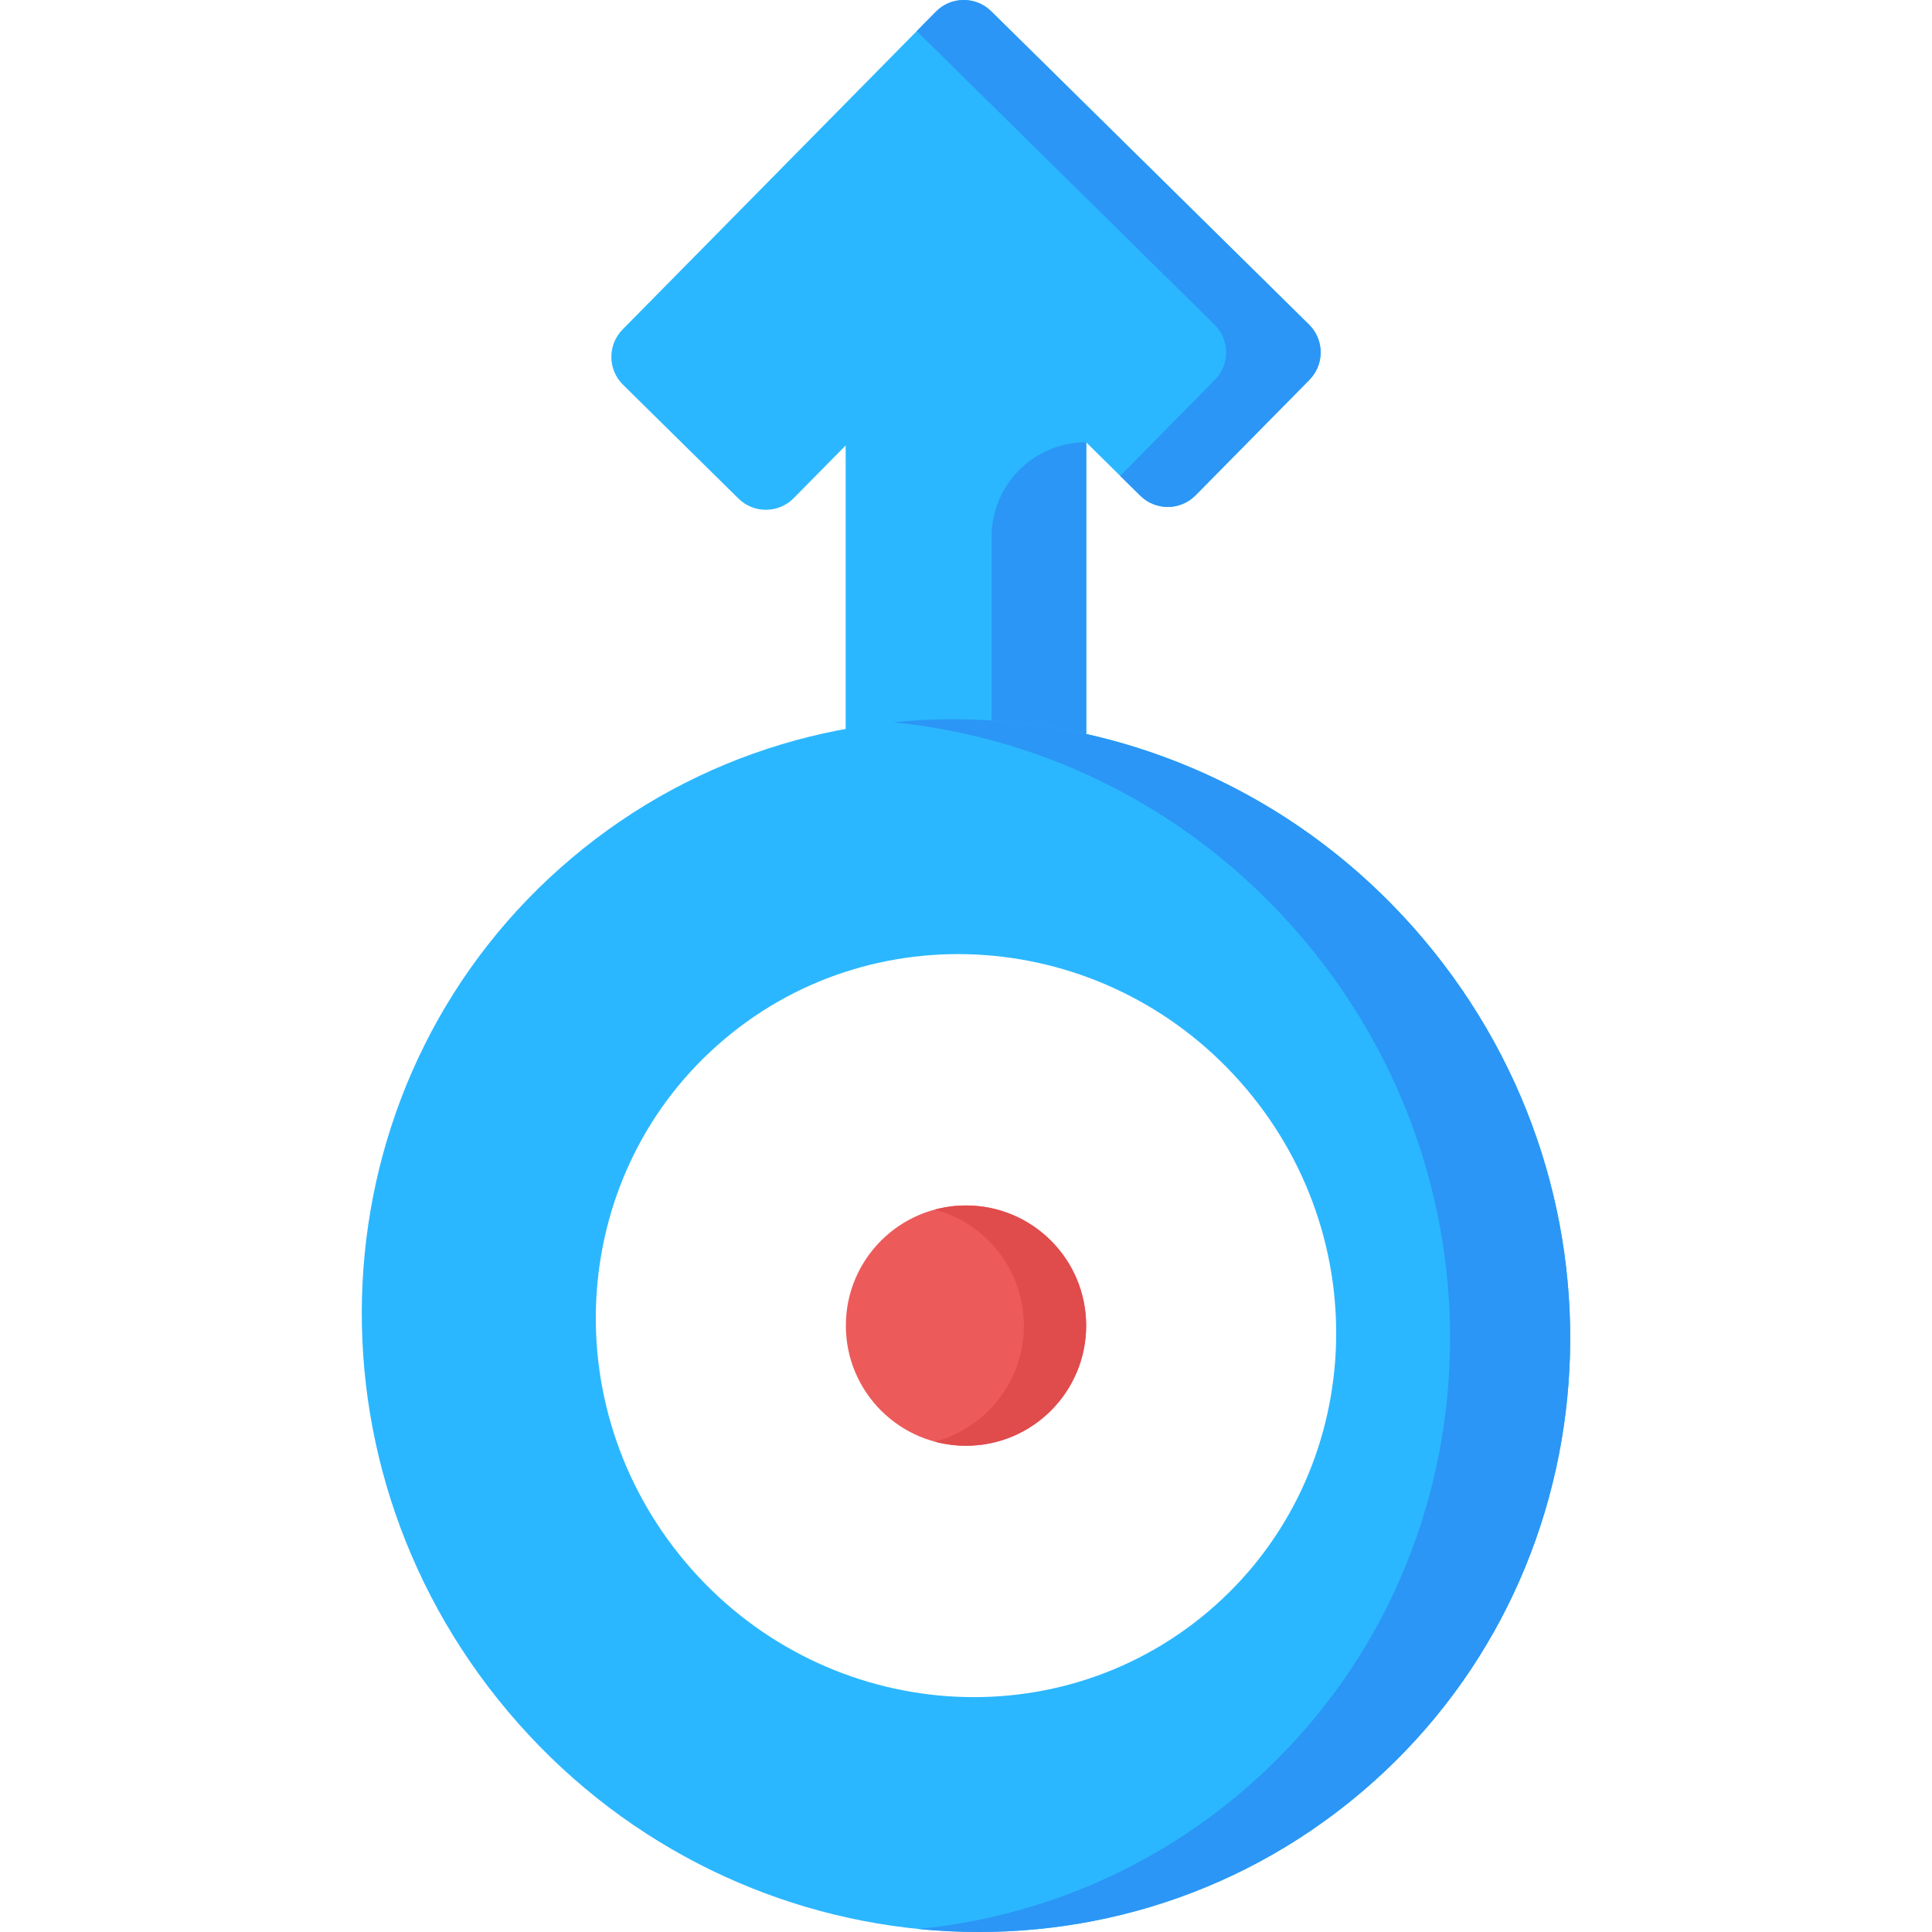 <?xml version="1.0" encoding="iso-8859-1"?>
<!-- Generator: Adobe Illustrator 19.0.0, SVG Export Plug-In . SVG Version: 6.00 Build 0)  -->
<svg version="1.1" id="Capa_1" xmlns="http://www.w3.org/2000/svg" xmlns:xlink="http://www.w3.org/1999/xlink" x="0px" y="0px"
	 viewBox="0 0 512 512" style="enable-background:new 0 0 512 512;" xml:space="preserve">
<g>
	<rect x="224.159" y="87.73" style="fill:#2BB7FF;" width="63.68" height="141.74"/>
	<path style="fill:#2BB7FF;" d="M346.901,86.019l-46.256-45.603L262.673,2.981c-4.072-4.014-10.627-3.968-14.642,0.104
		l-37.436,37.972l-45.602,46.256c-4.014,4.072-3.968,10.627,0.104,14.642l30.599,30.167c4.072,4.014,10.627,3.968,14.642-0.104
		l13.823-14.021v111.472h63.676v-112.26l14.359,14.156c4.072,4.014,10.627,3.968,14.642-0.104l30.167-30.599
		C351.02,96.588,350.973,90.033,346.901,86.019z"/>
</g>
<g>
	<path style="fill:#2B96F5;" d="M346.901,86.019l-46.256-45.603L262.673,2.981c-4.072-4.014-10.627-3.968-14.642,0.104l-5.079,5.152
		l32.64,32.179l46.256,45.603c4.072,4.014,4.119,10.57,0.104,14.642l-25.088,25.447l5.332,5.256
		c4.072,4.014,10.627,3.968,14.642-0.104l30.167-30.599C351.02,96.588,350.973,90.033,346.901,86.019z"/>
	<path style="fill:#2B96F5;" d="M262.784,142.26v87.208h25.053v-112.26l0,0C274.001,117.207,262.784,128.424,262.784,142.26z"/>
</g>
<circle style="fill:#ED5A5A;" cx="255.999" cy="351.299" r="31.838"/>
<path style="fill:#E04B4B;" d="M255.999,319.466c-2.854,0-5.617,0.381-8.249,1.085c13.584,3.635,23.59,16.022,23.59,30.753
	c0,14.73-10.006,27.118-23.589,30.753c2.631,0.704,5.395,1.085,8.248,1.085c17.584,0,31.838-14.254,31.838-31.838
	S273.583,319.466,255.999,319.466z"/>
<path style="fill:#2BB7FF;" d="M377.339,249c-57.701-68.437-158.803-78.114-225.817-21.613S76.959,385.171,134.66,453.609
	s158.803,78.114,225.817,21.613C427.491,418.72,435.04,317.437,377.339,249z M320.011,427.226
	c-41.058,34.618-103.002,28.689-138.354-13.242c-35.353-41.93-30.728-103.984,10.33-138.602s103.002-28.689,138.354,13.242
	C365.694,330.555,361.069,392.609,320.011,427.226z"/>
<path style="fill:#2B96F5;" d="M377.339,249c-36.185-42.917-89.436-62.721-140.646-57.593c40.65,4.046,80.101,23.544,108.808,57.593
	c57.701,68.438,50.152,169.721-16.862,226.222c-24.989,21.069-54.719,32.931-85.171,35.98c41.056,4.086,83.336-7.589,117.009-35.98
	C427.491,418.72,435.04,317.437,377.339,249z"/>
<g>
</g>
<g>
</g>
<g>
</g>
<g>
</g>
<g>
</g>
<g>
</g>
<g>
</g>
<g>
</g>
<g>
</g>
<g>
</g>
<g>
</g>
<g>
</g>
<g>
</g>
<g>
</g>
<g>
</g>
</svg>
